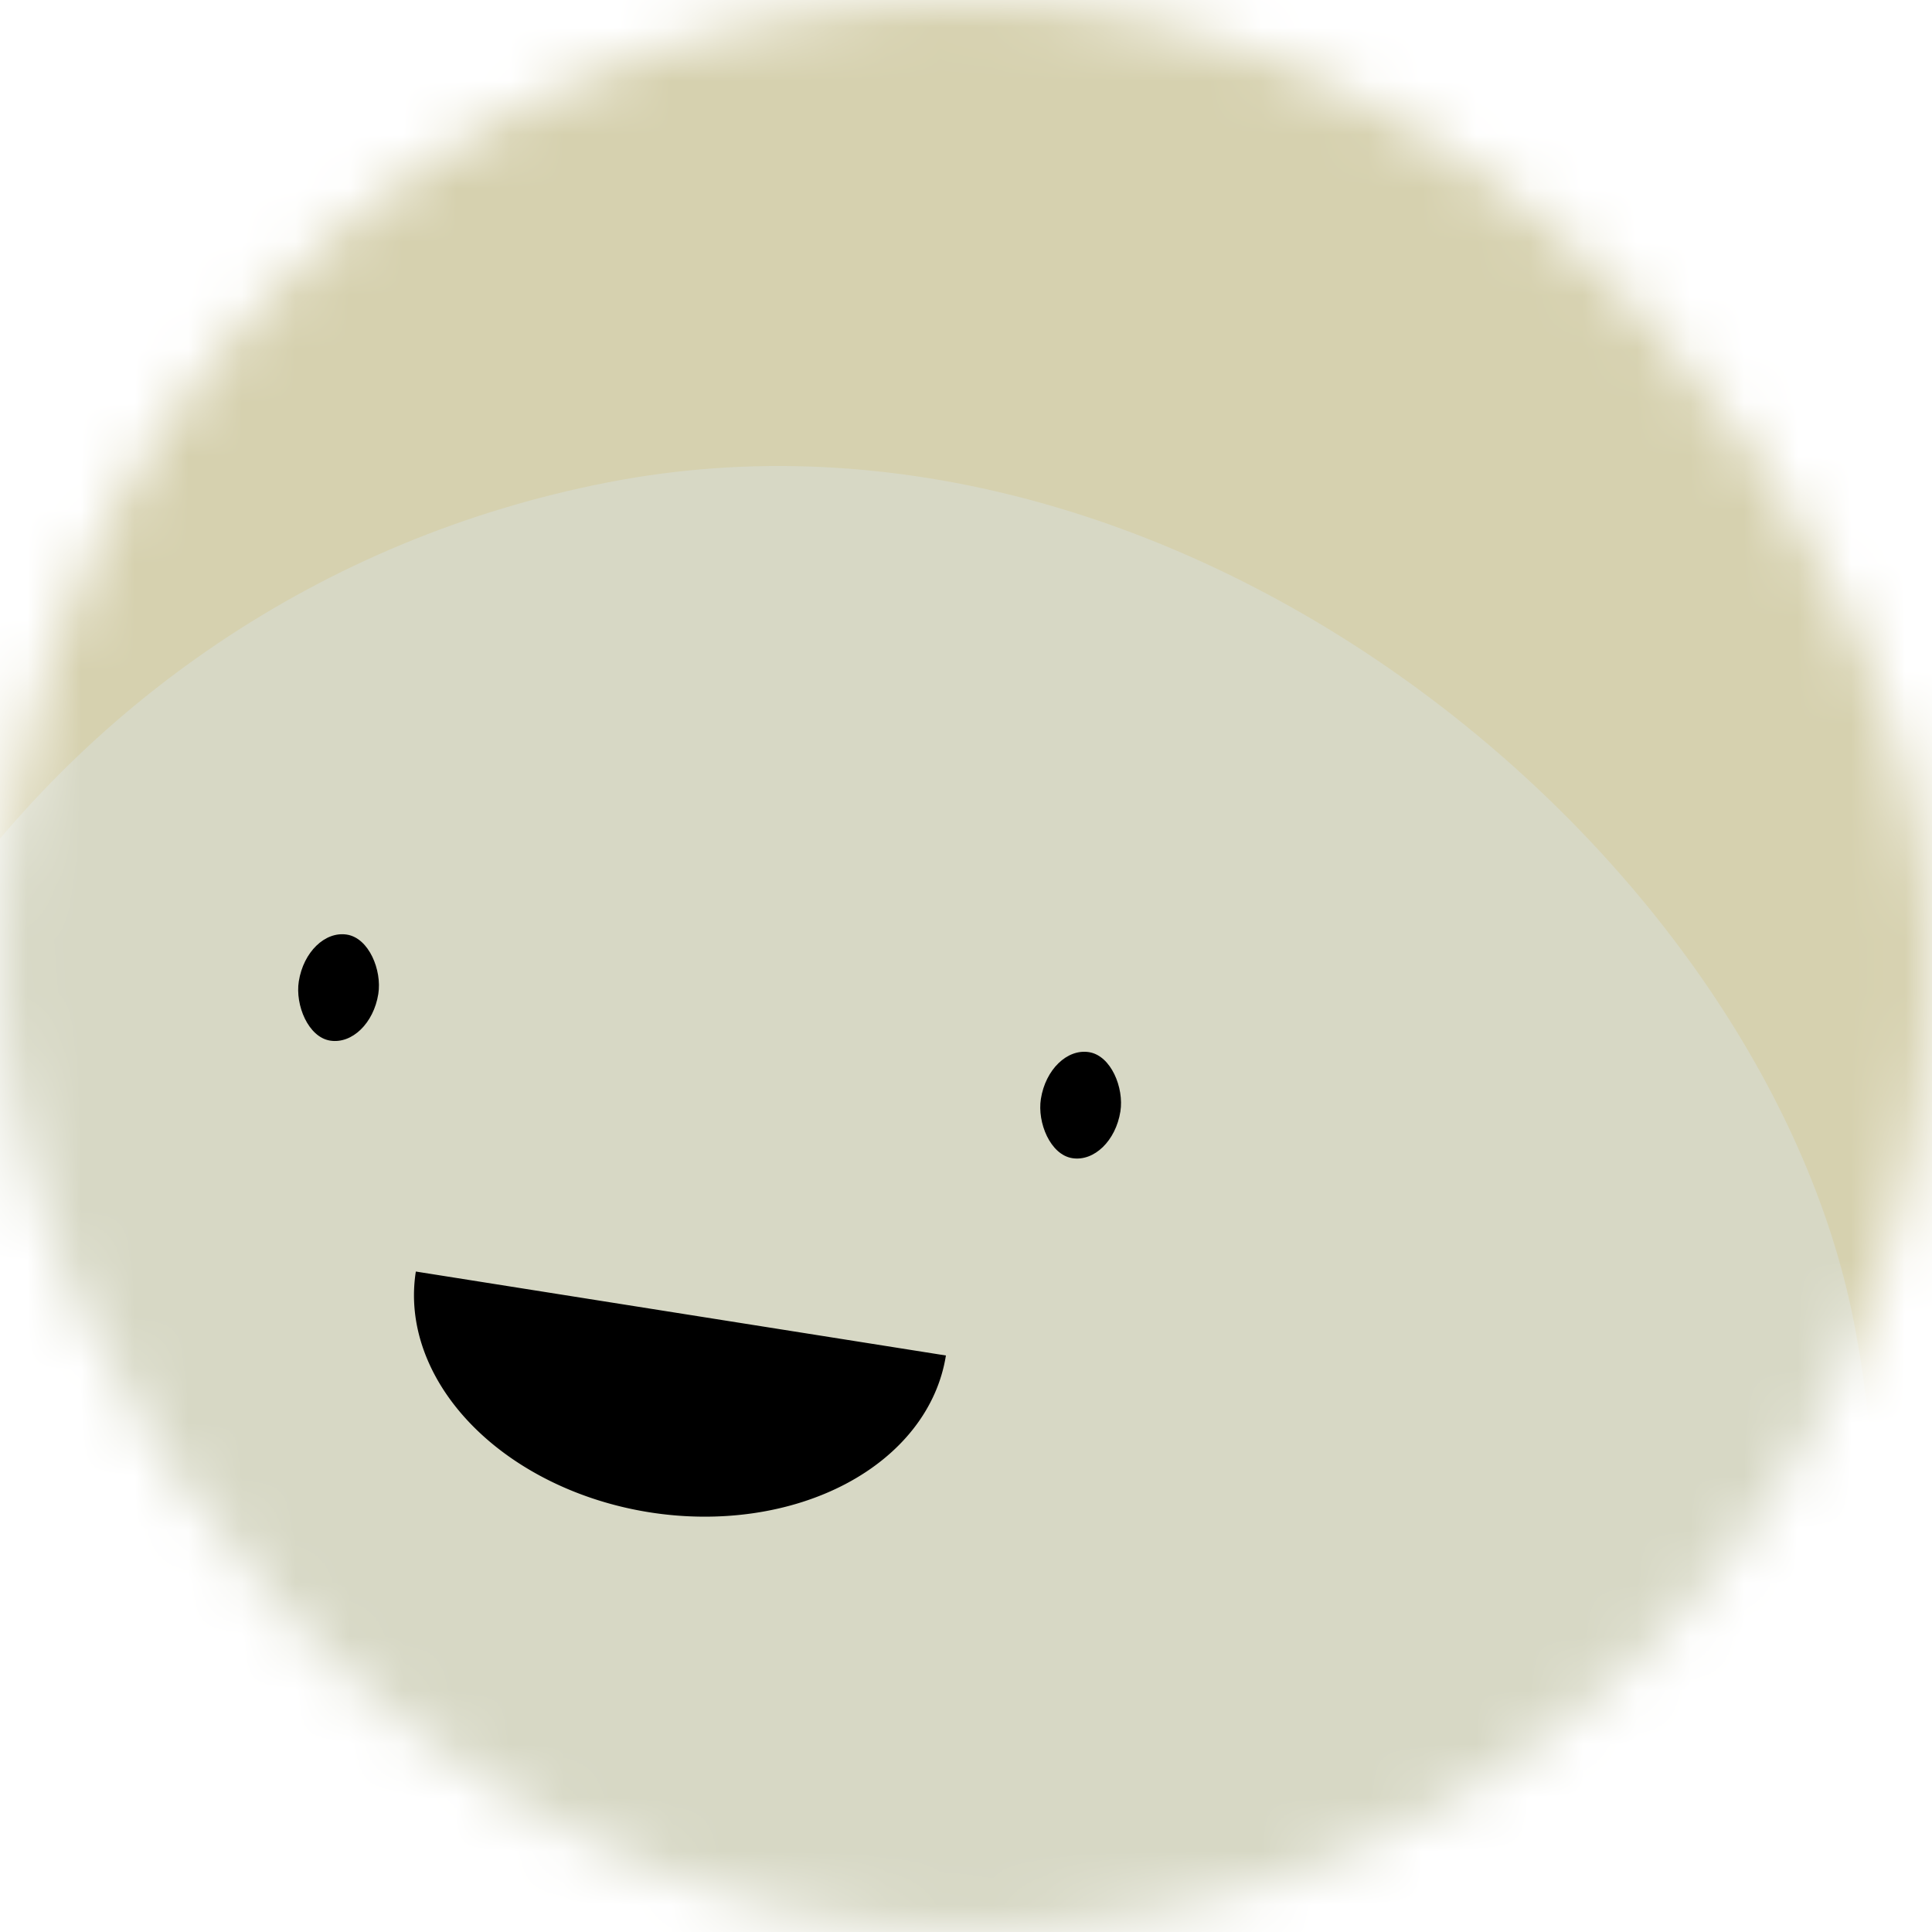 <svg viewBox="0 0 36 36" fill="none" role="img" xmlns="http://www.w3.org/2000/svg" width="80" height="80"><mask id="«R6grrlb»" maskUnits="userSpaceOnUse" x="0" y="0" width="36" height="36"><rect width="36" height="36" rx="72" fill="#FFFFFF"></rect></mask><g mask="url(#«R6grrlb»)"><rect width="36" height="36" fill="#d6d1af"></rect><rect x="0" y="0" width="36" height="36" transform="translate(-5 9) rotate(349 18 18) scale(1.1)" fill="#d7d8c5" rx="36"></rect><g transform="translate(-5 4.5) rotate(9 18 18)"><path d="M13,20 a1,0.75 0 0,0 10,0" fill="#000000"></path><rect x="10" y="14" width="1.5" height="2" rx="1" stroke="none" fill="#000000"></rect><rect x="24" y="14" width="1.5" height="2" rx="1" stroke="none" fill="#000000"></rect></g></g></svg>